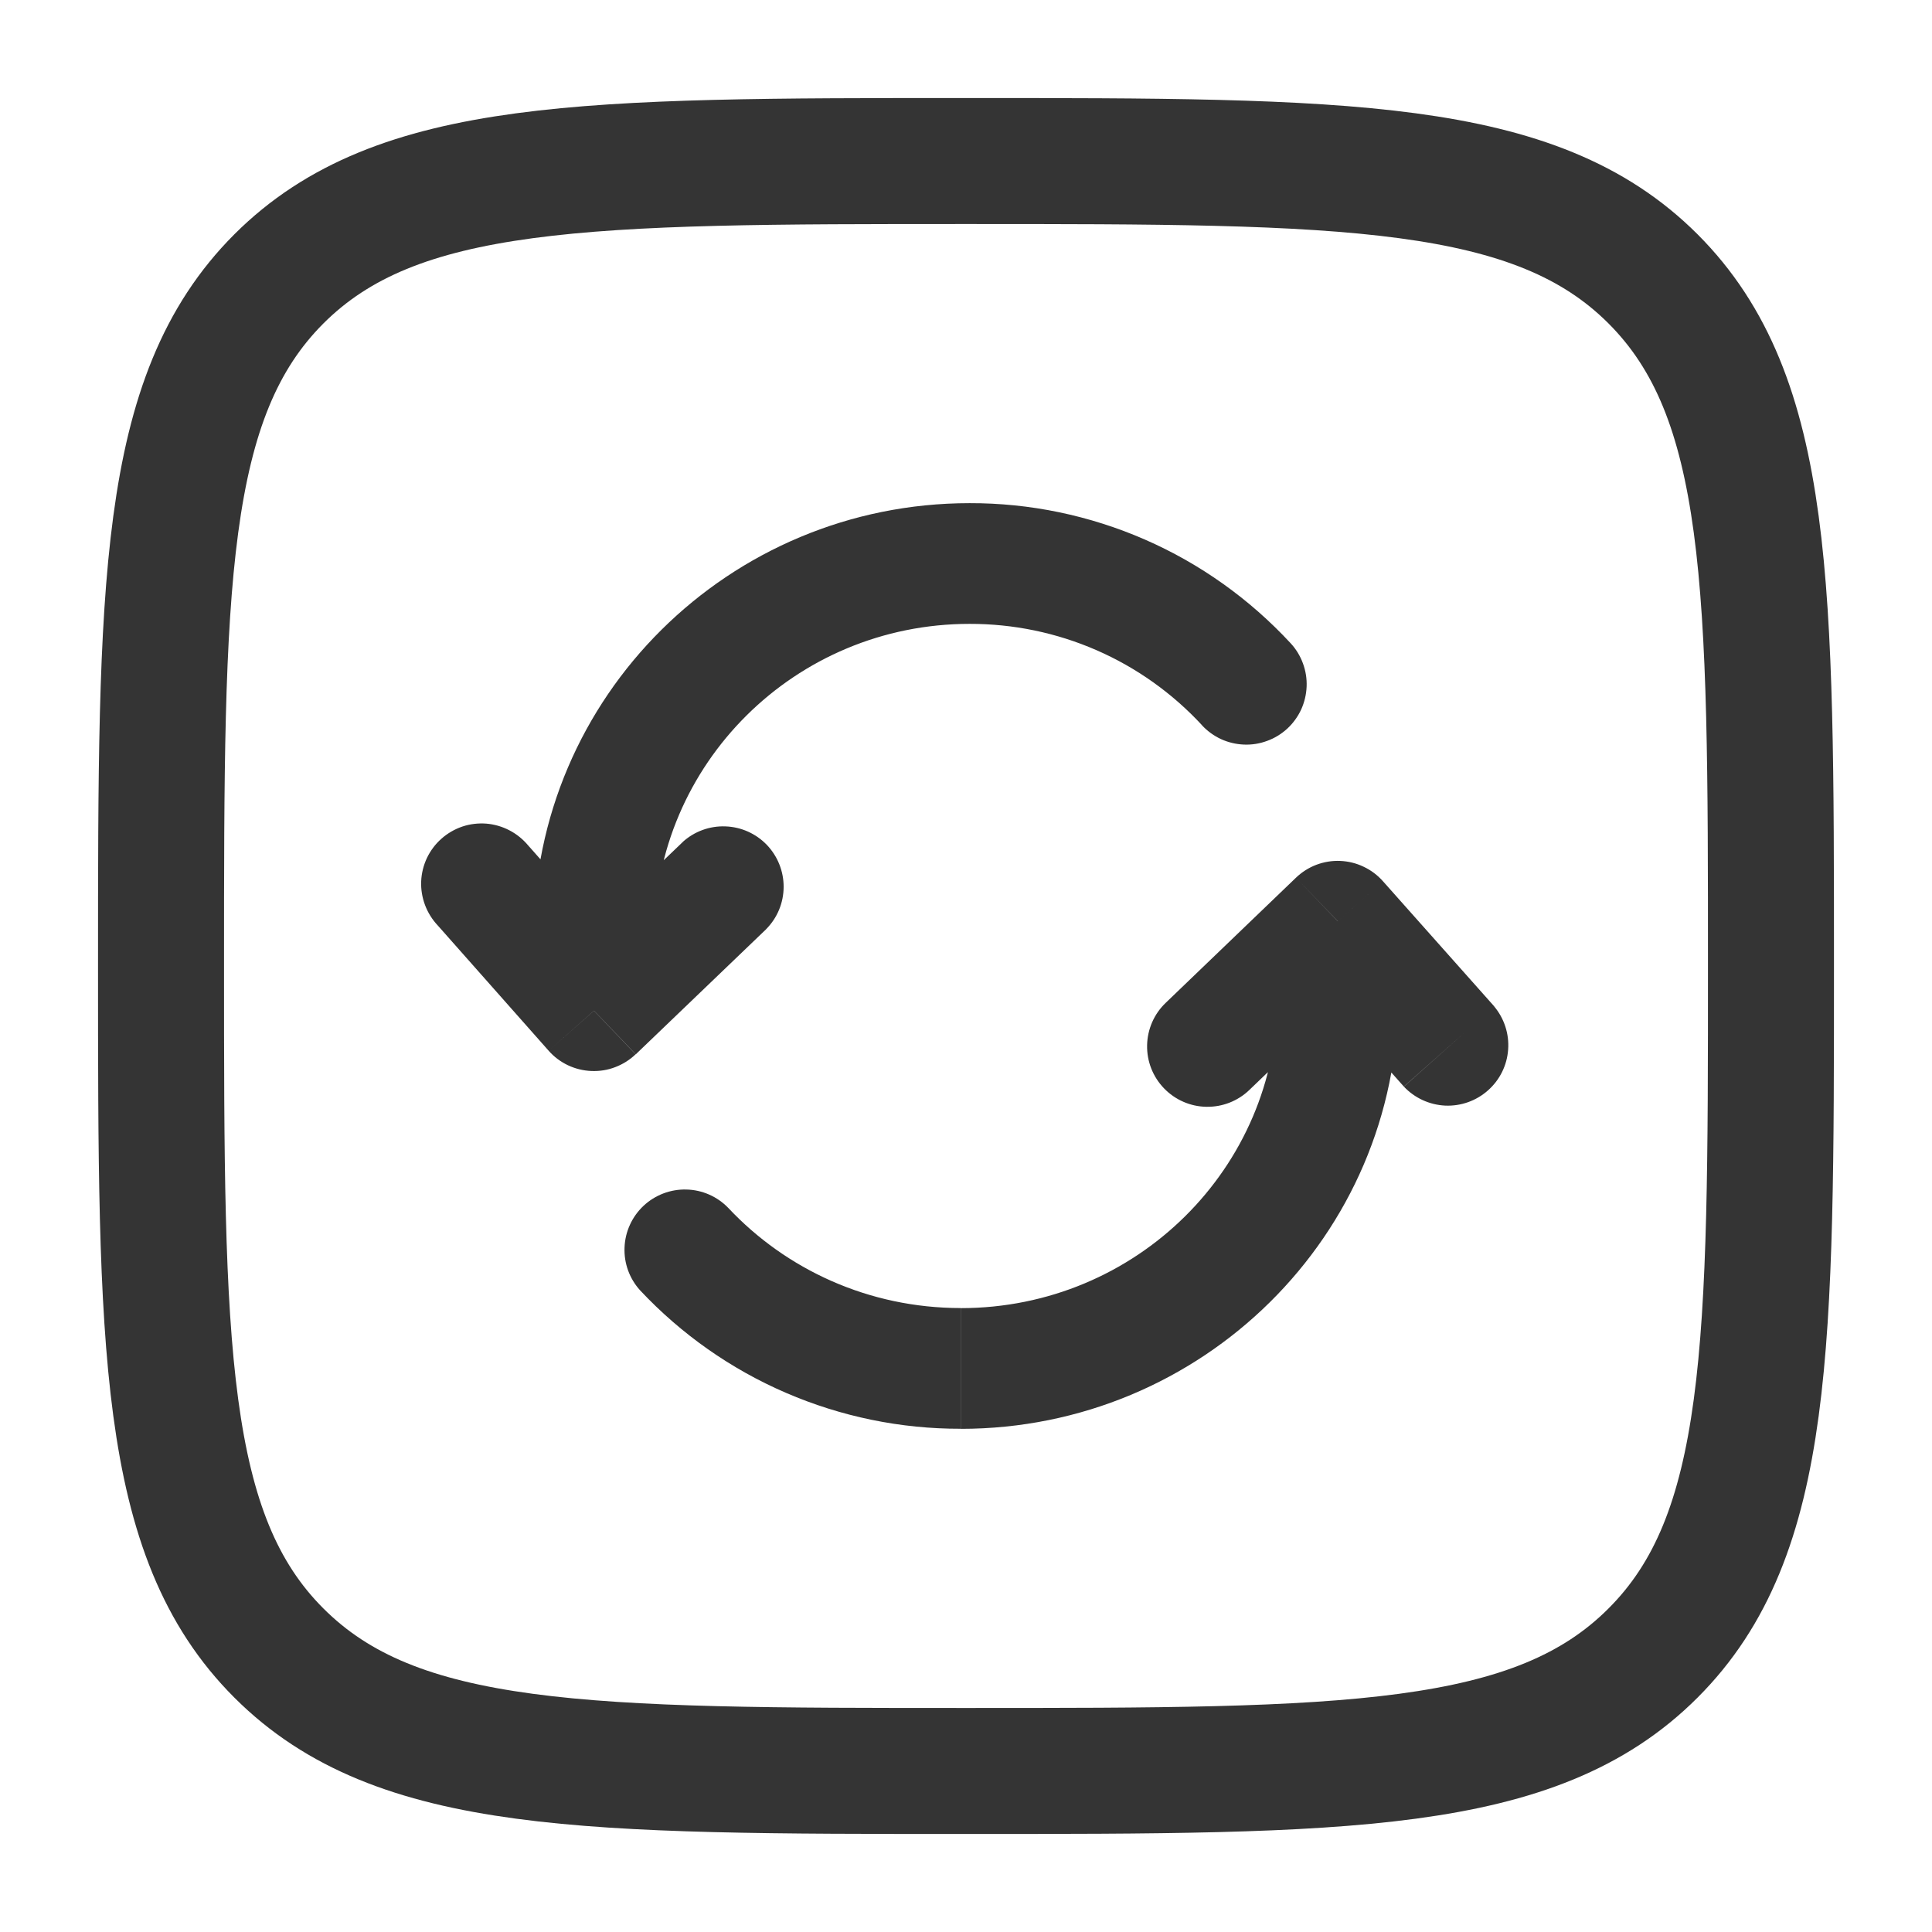 <svg width="23" height="23" viewBox="0 0 23 23" fill="none" xmlns="http://www.w3.org/2000/svg">
<path d="M7.071 12.033L6.532 12.509C6.596 12.582 6.674 12.64 6.762 12.682C6.849 12.723 6.944 12.746 7.04 12.75C7.137 12.754 7.234 12.739 7.324 12.704C7.414 12.67 7.497 12.618 7.567 12.551L7.071 12.033ZM9.122 11.06C9.254 10.927 9.328 10.748 9.329 10.56C9.33 10.373 9.258 10.193 9.129 10.058C8.999 9.923 8.822 9.844 8.635 9.838C8.448 9.831 8.266 9.898 8.128 10.023L9.122 11.06ZM6.288 10.065C6.226 9.991 6.15 9.929 6.065 9.885C5.979 9.84 5.885 9.813 5.789 9.805C5.693 9.798 5.596 9.809 5.504 9.84C5.413 9.871 5.328 9.92 5.256 9.984C5.183 10.048 5.125 10.126 5.083 10.213C5.042 10.3 5.018 10.395 5.014 10.492C5.01 10.588 5.026 10.684 5.06 10.775C5.094 10.865 5.146 10.948 5.212 11.018L6.288 10.065ZM14.309 8.634C14.373 8.703 14.45 8.759 14.536 8.799C14.621 8.838 14.714 8.86 14.808 8.864C14.903 8.868 14.997 8.853 15.085 8.82C15.174 8.788 15.255 8.738 15.325 8.674C15.394 8.61 15.45 8.533 15.49 8.447C15.529 8.361 15.551 8.269 15.555 8.174C15.559 8.08 15.544 7.986 15.511 7.897C15.479 7.809 15.429 7.727 15.365 7.658L14.309 8.634ZM11.543 5.99C8.681 5.99 6.353 8.292 6.353 11.145H7.79C7.79 9.097 9.464 7.427 11.543 7.427V5.99ZM6.353 11.145V12.033H7.79V11.145H6.353ZM7.569 12.551L9.123 11.06L8.129 10.023L6.574 11.513L7.569 12.551ZM7.609 11.556L6.288 10.065L5.212 11.018L6.532 12.509L7.609 11.556ZM15.365 7.658C14.877 7.131 14.287 6.71 13.629 6.423C12.971 6.136 12.26 5.988 11.542 5.99V7.427C12.062 7.426 12.576 7.532 13.053 7.74C13.53 7.948 13.958 8.253 14.311 8.635L15.365 7.658ZM15.927 10.967L16.463 10.49C16.399 10.418 16.321 10.359 16.233 10.318C16.146 10.276 16.051 10.253 15.954 10.249C15.858 10.245 15.761 10.261 15.671 10.295C15.581 10.329 15.498 10.382 15.428 10.449L15.927 10.967ZM13.877 11.939C13.739 12.071 13.66 12.252 13.656 12.443C13.652 12.634 13.724 12.818 13.857 12.956C13.989 13.093 14.17 13.173 14.361 13.176C14.551 13.18 14.736 13.108 14.873 12.976L13.877 11.939ZM16.713 12.936C16.841 13.072 17.018 13.153 17.205 13.162C17.392 13.17 17.575 13.105 17.715 12.98C17.855 12.856 17.941 12.682 17.954 12.495C17.968 12.308 17.907 12.123 17.787 11.98L16.713 12.936ZM8.67 14.38C8.539 14.244 8.359 14.165 8.171 14.161C7.982 14.156 7.799 14.226 7.661 14.355C7.524 14.484 7.442 14.662 7.435 14.851C7.427 15.039 7.494 15.223 7.622 15.363L8.67 14.38ZM11.438 17.01C14.306 17.01 16.645 14.71 16.645 11.855H15.208C15.208 13.901 13.528 15.573 11.438 15.573V17.01ZM16.645 11.855V10.967H15.208V11.855H16.645ZM15.428 10.449L13.877 11.939L14.873 12.976L16.424 11.486L15.428 10.449ZM15.39 11.445L16.712 12.935L17.788 11.98L16.463 10.49L15.39 11.445ZM7.621 15.362C8.11 15.883 8.701 16.299 9.358 16.582C10.014 16.865 10.722 17.011 11.437 17.009V15.572C10.341 15.572 9.357 15.112 8.669 14.379L7.621 15.362Z" fill="#343434"/>
<path d="M1.917 11.5C1.917 6.982 1.917 4.724 3.32 3.32C4.725 1.917 6.982 1.917 11.5 1.917C16.017 1.917 18.276 1.917 19.679 3.32C21.083 4.725 21.083 6.982 21.083 11.5C21.083 16.018 21.083 18.276 19.679 19.679C18.277 21.083 16.017 21.083 11.5 21.083C6.982 21.083 4.724 21.083 3.32 19.679C1.917 18.277 1.917 16.018 1.917 11.5Z" stroke="#343434" stroke-width="1.5"/>
</svg>
